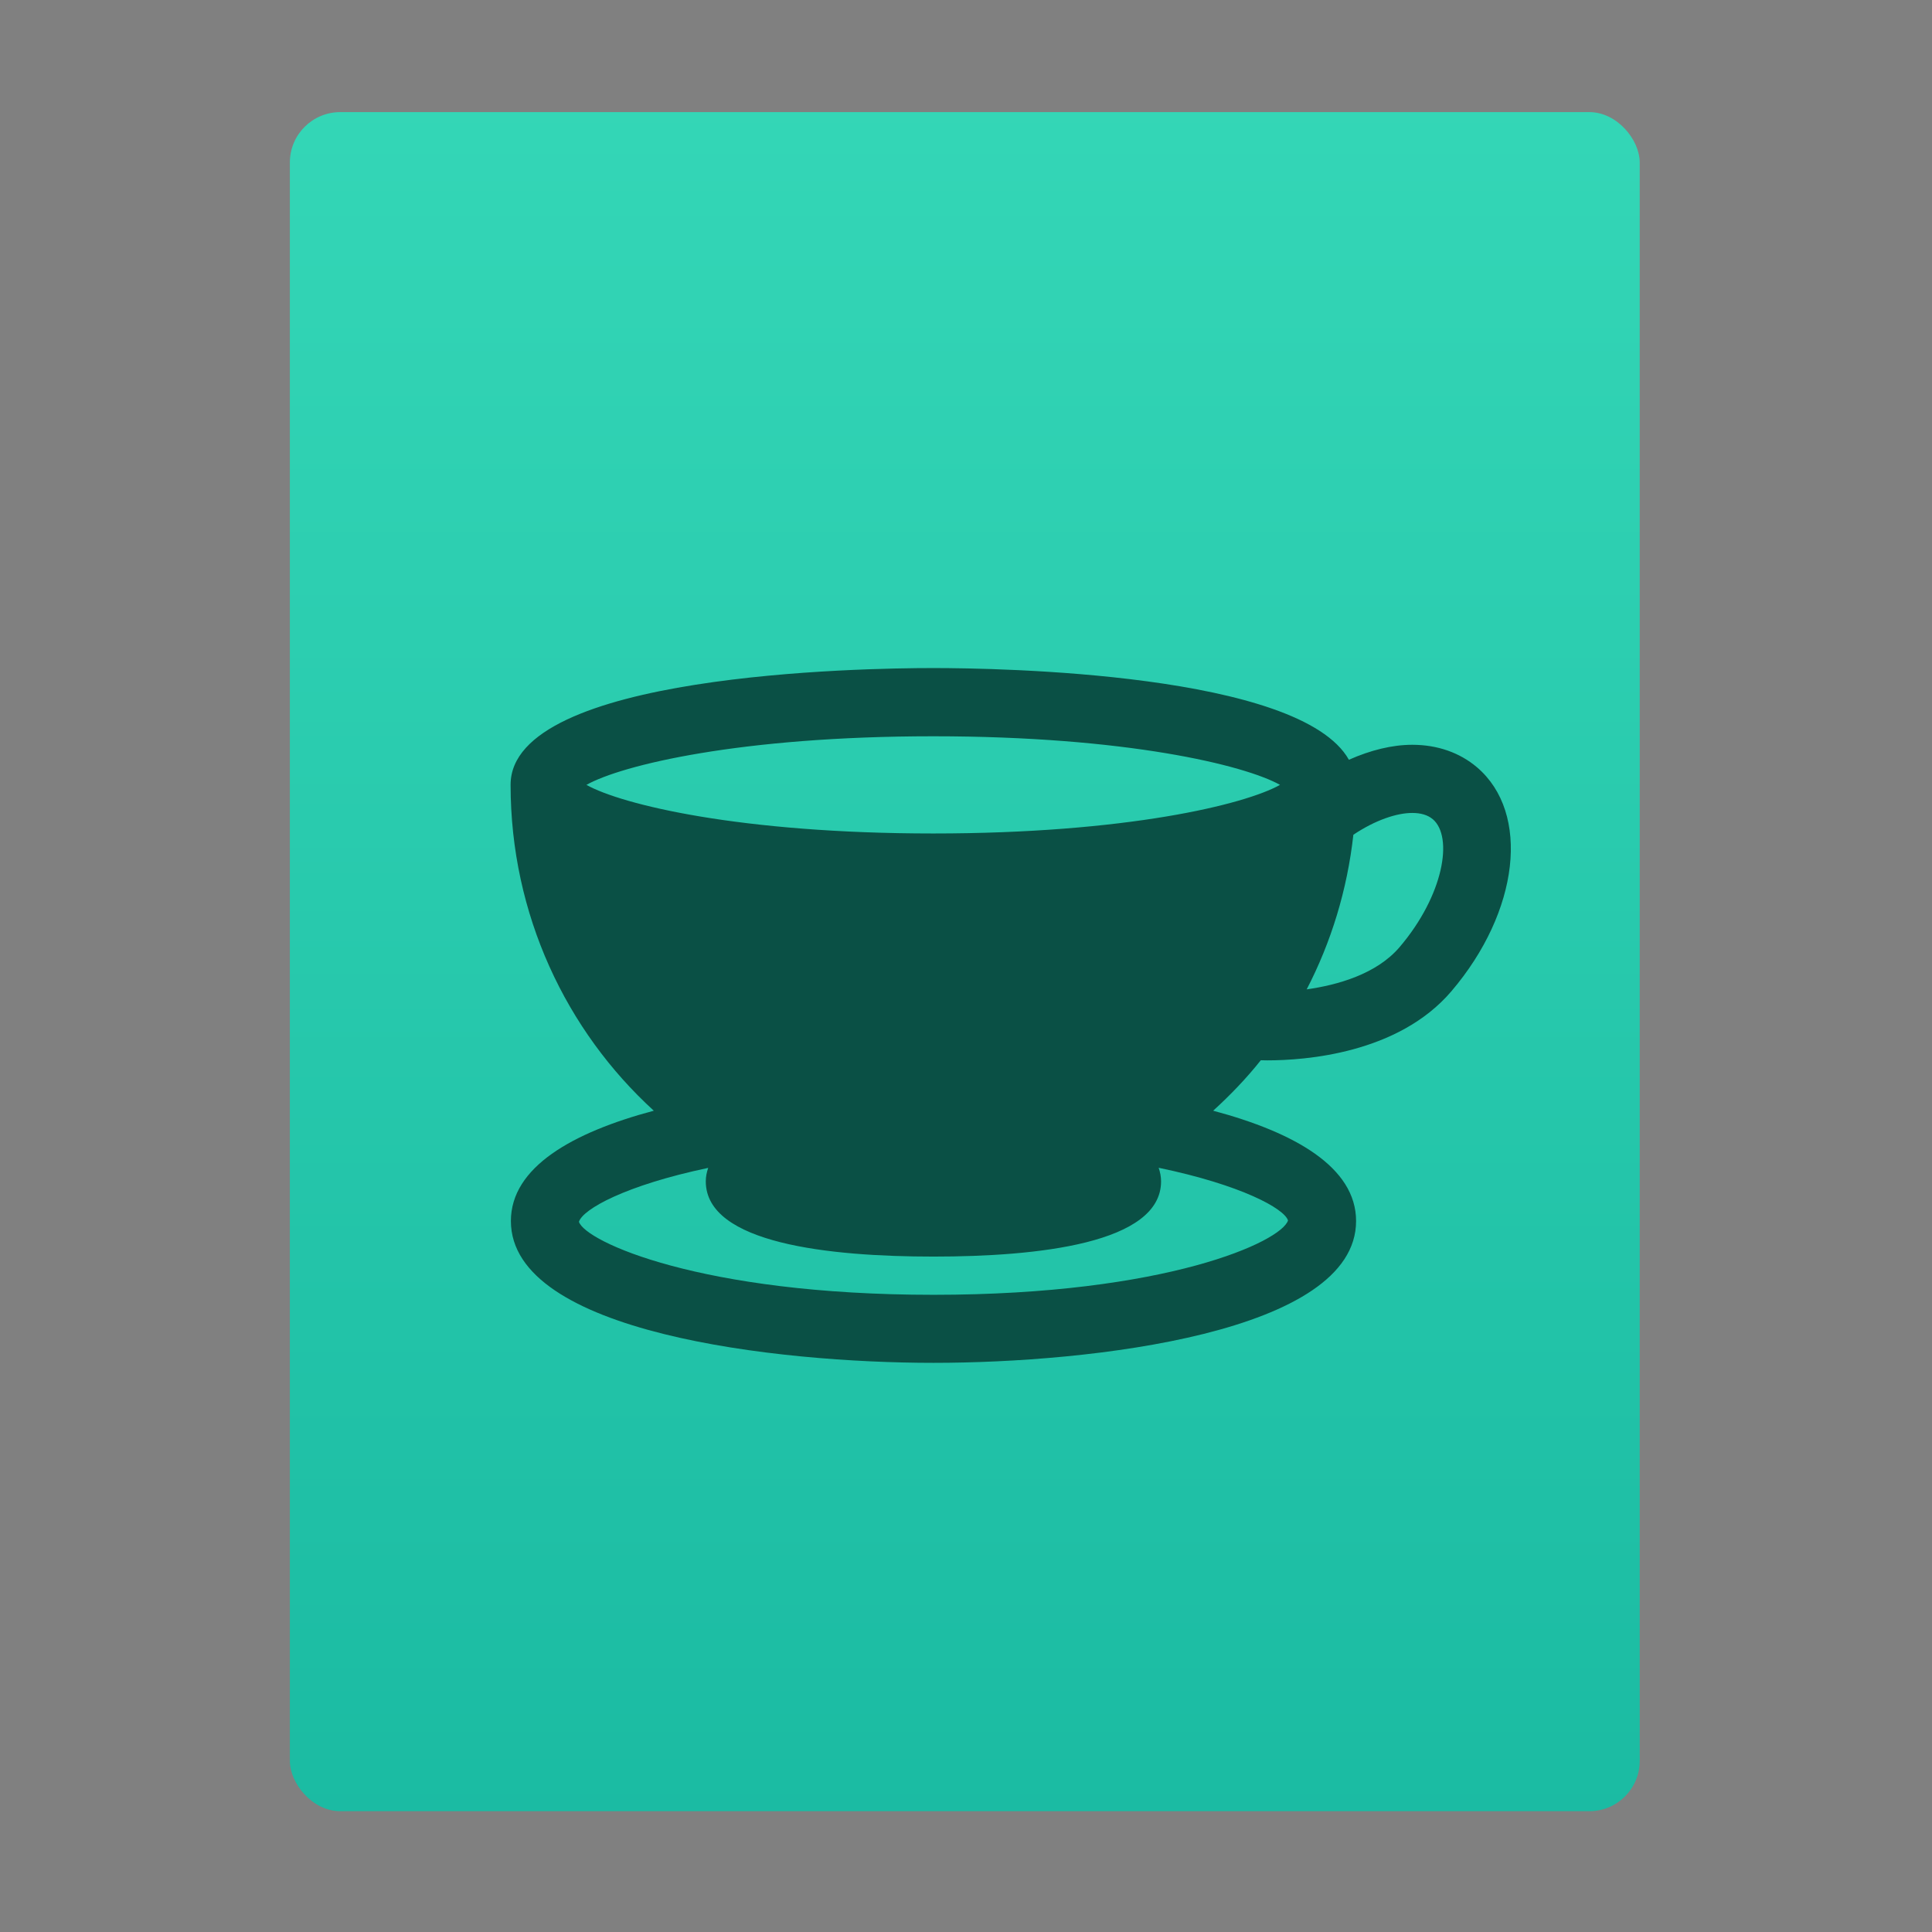 <?xml version="1.0" encoding="UTF-8" standalone="no"?>
<!-- Created with Inkscape (http://www.inkscape.org/) -->

<svg
   xmlns:osb="http://www.openswatchbook.org/uri/2009/osb"
   xmlns:dc="http://purl.org/dc/elements/1.1/"
   xmlns:cc="http://creativecommons.org/ns#"
   xmlns:rdf="http://www.w3.org/1999/02/22-rdf-syntax-ns#"
   xmlns:svg="http://www.w3.org/2000/svg"
   xmlns="http://www.w3.org/2000/svg"
   xmlns:xlink="http://www.w3.org/1999/xlink"
   xmlns:sodipodi="http://sodipodi.sourceforge.net/DTD/sodipodi-0.dtd"
   xmlns:inkscape="http://www.inkscape.org/namespaces/inkscape"
   width="32"
   height="32"
   id="svg5453"
   version="1.1"
   inkscape:version="0.91 r13725"
   sodipodi:docname="application-x-java-archive.svg">
  <rect width="100%" height="100%" fill="#808080" stroke="none"/>
  <defs
     id="defs5455">
    <linearGradient
       inkscape:collect="always"
       id="linearGradient4307">
      <stop
         style="stop-color:#1abba2;stop-opacity:1"
         offset="0"
         id="stop4309" />
      <stop
         style="stop-color:#33d6b6;stop-opacity:1"
         offset="1"
         id="stop4311" />
    </linearGradient>
    <linearGradient
       gradientTransform="matrix(1.065,0,0,1.082,51.99,-31.819)"
       gradientUnits="userSpaceOnUse"
       y2="517.798"
       x2="375.571"
       y1="543.798"
       x1="375.571"
       id="linearGradient4190-9"
       xlink:href="#linearGradient4307"
       inkscape:collect="always" />
    <linearGradient
       id="linearGradient4207"
       osb:paint="gradient">
      <stop
         style="stop-color:#3498db;stop-opacity:1;"
         offset="0"
         id="stop3371" />
      <stop
         style="stop-color:#3498db;stop-opacity:0;"
         offset="1"
         id="stop3373" />
    </linearGradient>
  </defs>
  <sodipodi:namedview
     id="base"
     pagecolor="#ffffff"
     bordercolor="#666666"
     borderopacity="1.0"
     inkscape:pageopacity="0"
     inkscape:pageshadow="2"
     inkscape:zoom="9.6544057"
     inkscape:cx="-27.823363"
     inkscape:cy="12.836875"
     inkscape:document-units="px"
     inkscape:current-layer="g4240"
     showgrid="true"
     fit-margin-top="0"
     fit-margin-left="0"
     fit-margin-right="0"
     fit-margin-bottom="0"
     inkscape:window-width="1366"
     inkscape:window-height="702"
     inkscape:window-x="0"
     inkscape:window-y="0"
     inkscape:window-maximized="1"
     inkscape:showpageshadow="false"
     borderlayer="true"
     showguides="true"
     inkscape:guide-bbox="true"
     inkscape:object-nodes="true"
     inkscape:snap-bbox="true">
    <inkscape:grid
       type="xygrid"
       id="grid4063" />
    <sodipodi:guide
       position="2,30"
       orientation="28,0"
       id="guide4167" />
    <sodipodi:guide
       position="17,5"
       orientation="0,28"
       id="guide4169" />
    <sodipodi:guide
       position="30,2"
       orientation="-28,0"
       id="guide4171" />
    <sodipodi:guide
       position="30,30"
       orientation="0,-28"
       id="guide4173" />
    <sodipodi:guide
       position="2,30"
       orientation="28,0"
       id="guide4181" />
    <sodipodi:guide
       position="16,30"
       orientation="0,-14"
       id="guide4187" />
    <sodipodi:guide
       position="5,30"
       orientation="28,0"
       id="guide4143" />
    <sodipodi:guide
       position="5,2"
       orientation="0,22"
       id="guide4145" />
    <sodipodi:guide
       position="27,2"
       orientation="-28,0"
       id="guide4147" />
    <sodipodi:guide
       position="27,30"
       orientation="0,-22"
       id="guide4149" />
    <sodipodi:guide
       position="27,30"
       orientation="0,-7"
       id="guide4155" />
    <sodipodi:guide
       position="27,23"
       orientation="-7,-1e-05"
       id="guide4162" />
    <sodipodi:guide
       position="24,27"
       orientation="0,1"
       id="guide3378" />
  </sodipodi:namedview>
  <g
     inkscape:label="Capa 1"
     inkscape:groupmode="layer"
     id="layer1"
     transform="translate(-384.571,-515.798)">
    <g
       transform="translate(392.571,-514.564)"
       id="layer1-7"
       inkscape:label="Capa 1"
       style="fill:#ffffff;fill-opacity:1" />
    <g
       id="g4240"
       transform="translate(341.797,500.252)">
      <g
         inkscape:transform-center-y="-9.4924686"
         inkscape:transform-center-x="5.4653607"
         inkscape:label="Capa 1"
         id="layer1-1"
         transform="translate(-392.988,-511.278)">
        <g
           id="layer1-3"
           inkscape:label="Capa 1"
           transform="translate(0.42,0.035)">
          <rect
             ry="0.834"
             y="528.646"
             x="440.143"
             height="28.142"
             width="22.358"
             id="rect4182-2"
             style="opacity:0.997;fill:url(#linearGradient4190-9);fill-opacity:1;stroke:none;stroke-width:0.104;stroke-linecap:round;stroke-linejoin:round;stroke-miterlimit:4;stroke-dasharray:none;stroke-opacity:1" />
          <g
             id="g4611"
             transform="translate(382.343,511.789)">
            <rect
               y="3"
               x="10"
               height="1"
               width="44"
               id="rect4236-8-2"
               style="opacity:1;fill:#ffffff;fill-opacity:0.41;stroke:none" />
            <g
               id="g5046"
               transform="translate(1.751,-0.674)">
              <rect
                 y="3"
                 x="10"
                 height="1"
                 width="44"
                 id="rect4236-8-3"
                 style="opacity:1;fill:#ffffff;fill-opacity:0.41;stroke:none" />
              <g
                 id="g5686"
                 transform="translate(-3.97,4.885)">
                <rect
                   y="3"
                   x="10"
                   height="1"
                   width="44"
                   id="rect4236-8-9"
                   style="opacity:1;fill:#ffffff;fill-opacity:0.41;stroke:none" />
                <g
                   inkscape:transform-center-y="-9.4924686"
                   inkscape:transform-center-x="5.4653607"
                   inkscape:label="Capa 1"
                   id="layer1-31"
                   transform="translate(-392.988,-511.278)" />
              </g>
              <g
                 id="g6289"
                 transform="translate(-2.15,3.491)">
                <g
                   inkscape:transform-center-y="-9.4924686"
                   inkscape:transform-center-x="5.4653607"
                   inkscape:label="Capa 1"
                   id="layer1-77"
                   transform="translate(-392.988,-511.278)" />
              </g>
              <g
                 id="g11001"
                 transform="translate(-14.098,-1.2)">
                <g
                   inkscape:transform-center-y="-9.4924686"
                   inkscape:transform-center-x="5.4653607"
                   inkscape:label="Capa 1"
                   id="layer1-34"
                   transform="translate(-392.988,-511.278)">
                  <g
                     id="layer1-3-2"
                     inkscape:label="Capa 1"
                     transform="translate(0.42,0.035)" />
                </g>
              </g>
            </g>
          </g>
        </g>
      </g>
      <path
         inkscape:connector-curvature="0"
         d="m 63.657,33.107 c 0.032,5.53e-4 0.061,0.002 0.107,0.002 0.624,0 2.168,-0.111 3.049,-1.144 1.127,-1.322 1.313,-2.952 0.425,-3.71 C 66.951,28.011 66.581,27.882 66.166,27.882 c -0.336,0 -0.694,0.09 -1.05,0.248 -0.809,-1.439 -5.811,-1.519 -6.885,-1.519 -1.169,3.3e-5 -6.999,0.093 -7,1.933 l 0,2.98e-4 c 0,0 0,0 0,3.04e-4 l 0,3.04e-4 c 0,2.148 0.922,4.075 2.372,5.398 -1.346,0.359 -2.367,0.935 -2.367,1.827 0,1.854 4.4,2.349 7,2.349 2.6,0 6.999,-0.495 6.999,-2.349 0,-0.892 -1.021,-1.468 -2.367,-1.827 0.283,-0.258 0.55,-0.535 0.789,-0.836 z M 66.505,29.114 c 0.344,0.293 0.181,1.262 -0.55,2.12 -0.382,0.447 -1.028,0.627 -1.538,0.699 0.404,-0.78 0.671,-1.644 0.773,-2.561 0.368,-0.246 0.722,-0.361 0.975,-0.361 0.145,0 0.259,0.035 0.339,0.103 z m -8.274,-1.373 c 3.195,0 5.16,0.478 5.744,0.805 -0.584,0.327 -2.549,0.805 -5.744,0.805 -3.195,0 -5.16,-0.478 -5.744,-0.805 0.584,-0.328 2.549,-0.805 5.744,-0.805 z m 5.877,8.018 c -0.108,0.351 -2.013,1.233 -5.872,1.233 -3.86,0 -5.765,-0.882 -5.873,-1.209 0.064,-0.209 0.77,-0.605 2.141,-0.893 -0.024,0.07 -0.04,0.143 -0.04,0.223 0,1.03 2.05,1.246 3.771,1.246 1.72,0 3.77,-0.216 3.77,-1.246 0,-0.08 -0.016,-0.154 -0.04,-0.225 1.372,0.285 2.078,0.676 2.142,0.871 z"
         style="fill:#0a5045;fill-opacity:1"
         id="cup-3" />
    </g>
  </g>
</svg>
